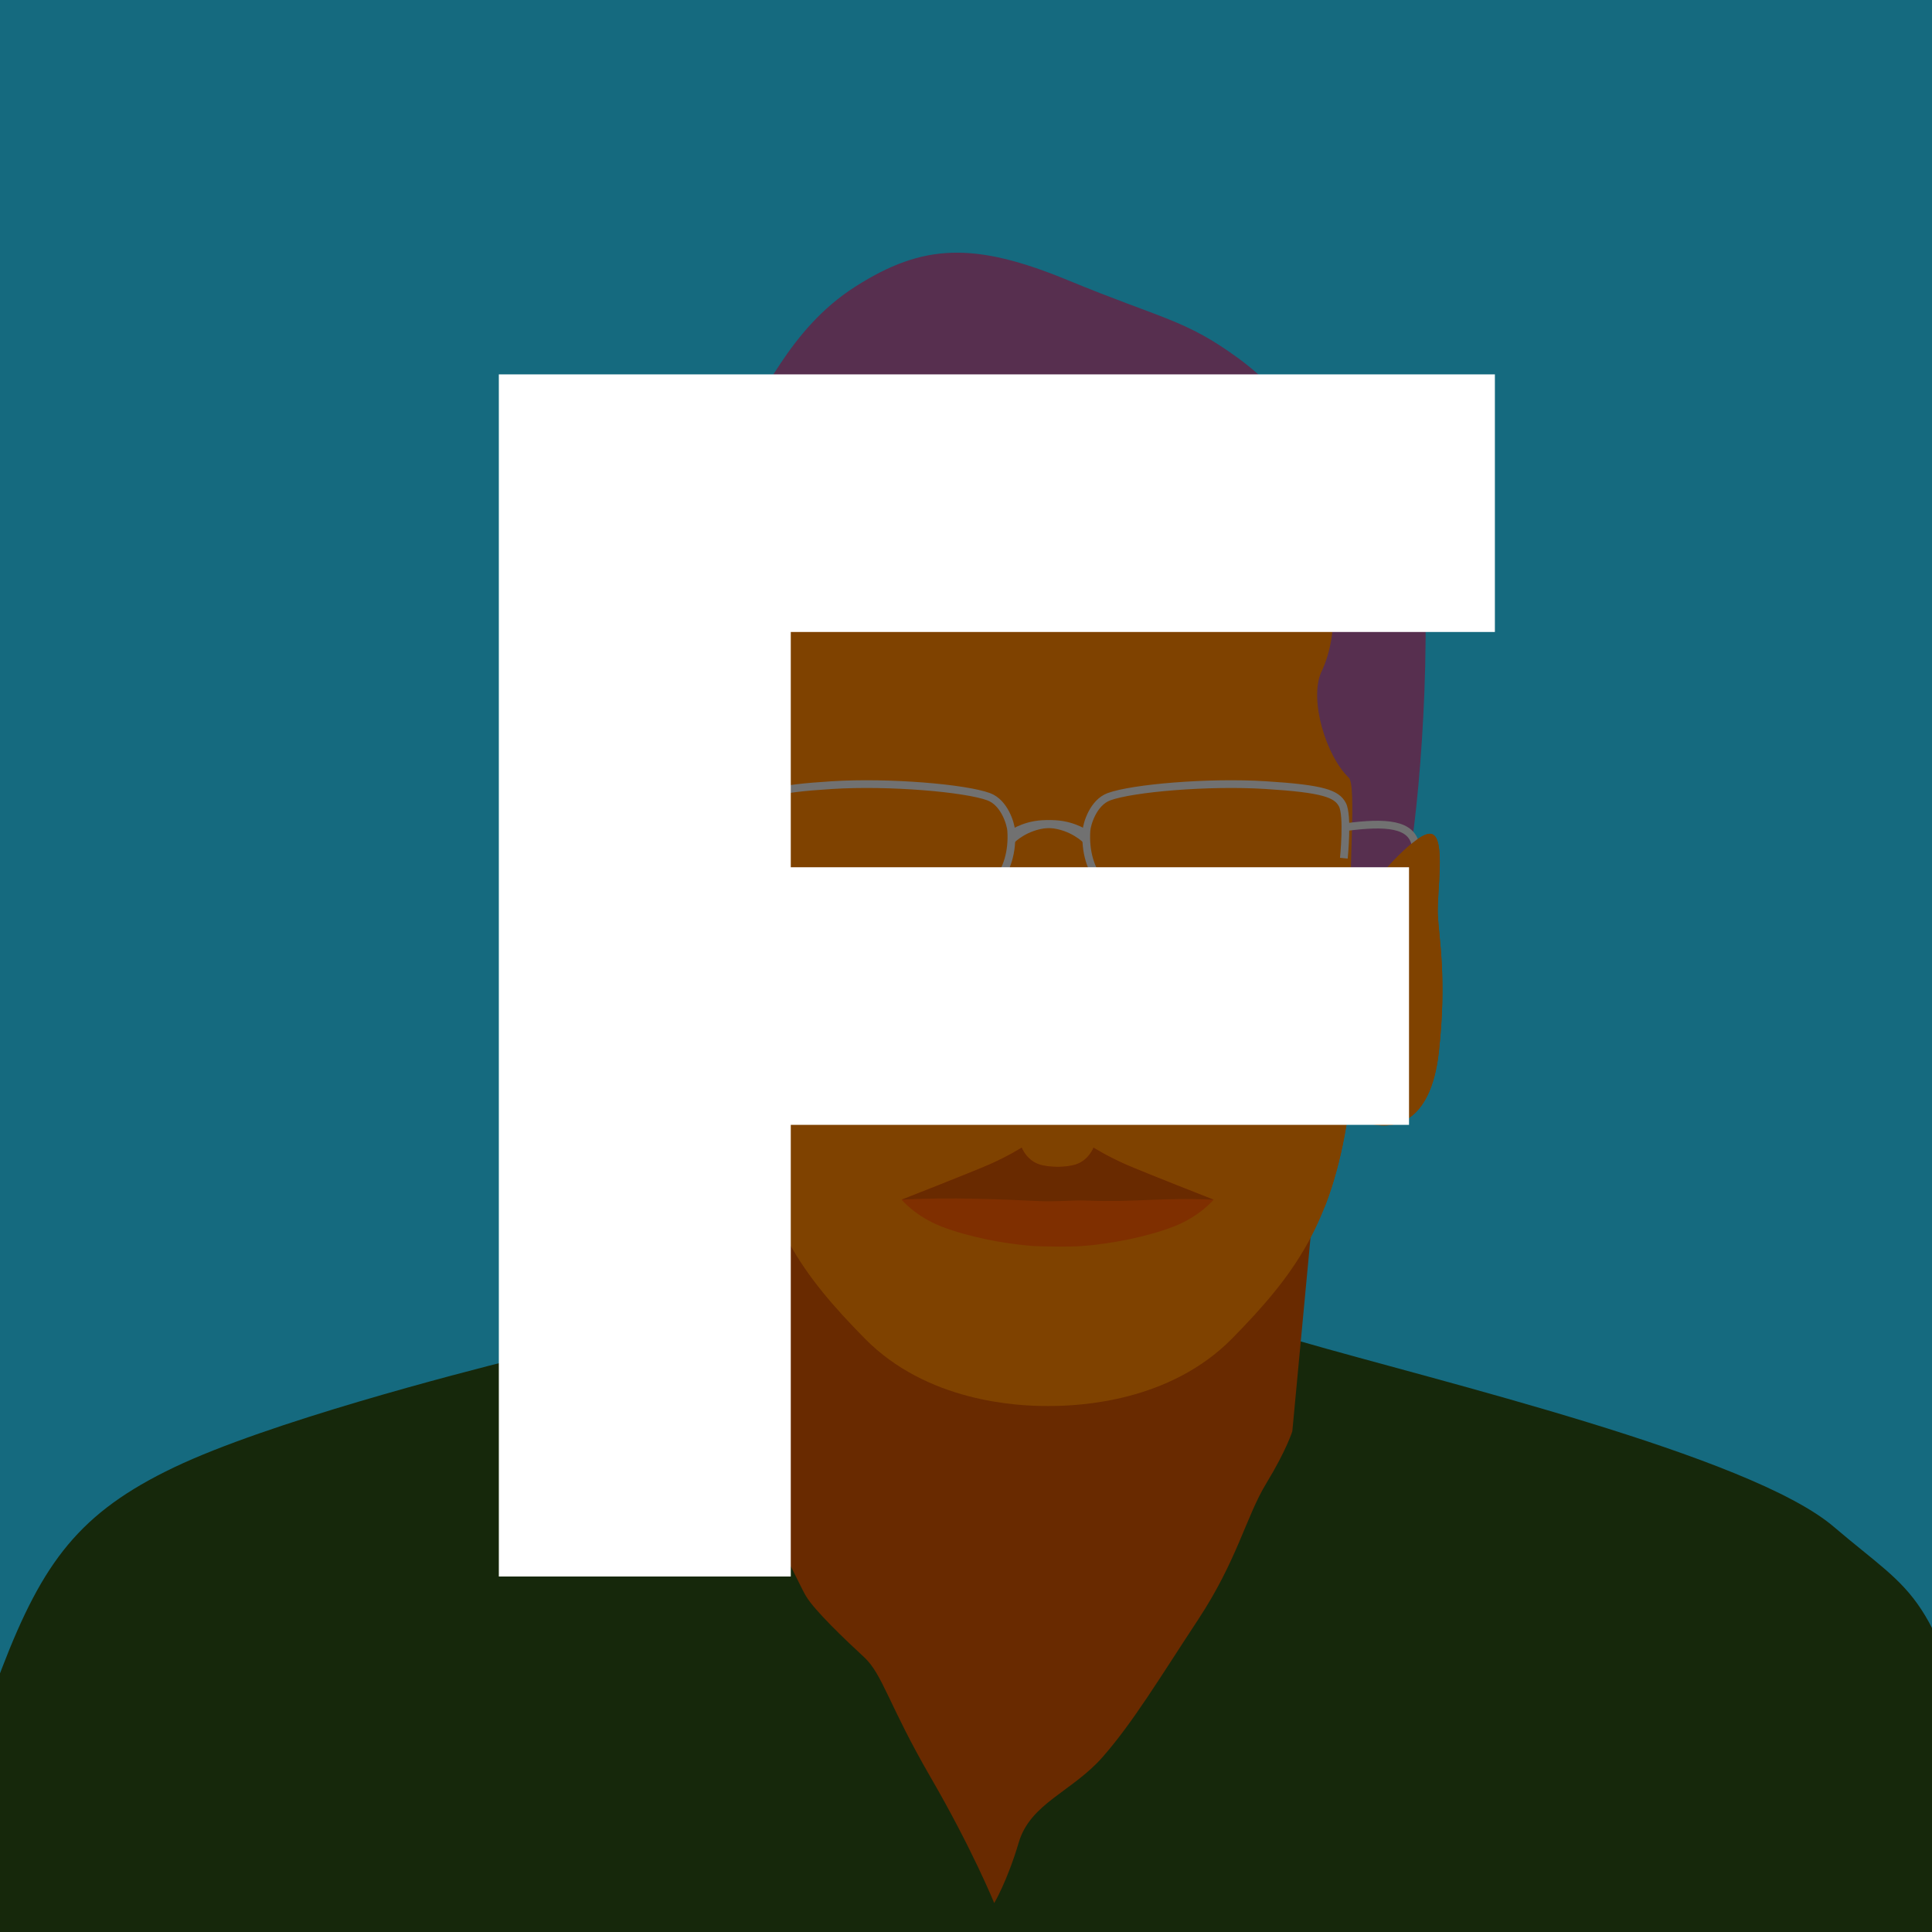 <?xml version="1.0" encoding="UTF-8" standalone="no"?>
<!-- Created with Inkscape (http://www.inkscape.org/) -->

<svg
   xmlns:dc="http://purl.org/dc/elements/1.1/"
   xmlns:cc="http://creativecommons.org/ns#"
   xmlns:rdf="http://www.w3.org/1999/02/22-rdf-syntax-ns#"
   xmlns:svg="http://www.w3.org/2000/svg"
   xmlns="http://www.w3.org/2000/svg"
   xmlns:sodipodi="http://sodipodi.sourceforge.net/DTD/sodipodi-0.dtd"
   xmlns:inkscape="http://www.inkscape.org/namespaces/inkscape"
   version="1.1"
   width="750"
   height="750"
   id="svg2"
   inkscape:version="0.92.4 (unknown)"
   sodipodi:docname="Fh.svg">
  <sodipodi:namedview
     pagecolor="#ffffff"
     bordercolor="#666666"
     borderopacity="1"
     objecttolerance="10"
     gridtolerance="10"
     guidetolerance="10"
     inkscape:pageopacity="0"
     inkscape:pageshadow="2"
     inkscape:window-width="1366"
     inkscape:window-height="716"
     id="namedview15"
     showgrid="false"
     inkscape:zoom="0.22250293"
     inkscape:cx="91.607429"
     inkscape:cy="290.66907"
     inkscape:window-x="0"
     inkscape:window-y="24"
     inkscape:window-maximized="1"
     inkscape:current-layer="g15453" />
  <defs
     id="defs4">
    <clipPath
       id="clipPath3862">
      <rect
         width="744"
         height="1052"
         x="0"
         y="0.362"
         id="rect3864"
         style="fill:#2ad4ff;fill-opacity:1;stroke:none" />
    </clipPath>
    <clipPath
       clipPathUnits="userSpaceOnUse"
       id="clipPath3075">
      <rect
         style="opacity:0.718;fill:#c8ab37;fill-opacity:1;stroke:none"
         id="rect3077"
         width="880.297"
         height="769.068"
         x="320.975"
         y="572.489" />
    </clipPath>
    <clipPath
       clipPathUnits="userSpaceOnUse"
       id="clipPath3949">
      <rect
         style="fill:#2ad4ff;fill-opacity:1;stroke:none"
         id="rect3951"
         y="2.6171874e-06"
         x="0"
         height="750"
         width="750" />
    </clipPath>
    <clipPath
       clipPathUnits="userSpaceOnUse"
       id="clipPath3964">
      <path
         style="fill:#ff5f00;fill-opacity:1;stroke:#aa4400;stroke-width:3;stroke-linecap:square;stroke-miterlimit:4;stroke-opacity:1;stroke-dasharray:none"
         d="m 542.69,295.5 -47.752,173.031 122.469,0 0,-173.031 z m -316.283,5.625 0,156.75 84.812,0 -35.393,-161.806 z"
         id="path3966"
         inkscape:connector-curvature="0"
         sodipodi:nodetypes="cccccccccc" />
    </clipPath>
  </defs>
  <g
     transform="translate(0,-302.362)"
     id="layer1">
    <rect
       width="750"
       height="750"
       x="0"
       y="302.362"
       id="rect3082"
       style="fill:#2ad4ff;fill-opacity:1;stroke:none" />
    <path
       style="fill:#2d5016;stroke:none;stroke-width:1px;stroke-linecap:butt;stroke-linejoin:miter;stroke-opacity:1;fill-opacity:1"
       d="m -50.847,781.78 c 0,0 35.752,-92.956 51.642,-134.269 C 16.684,606.197 30.985,587.129 67.532,569.65 c 36.547,-17.479 110.434,-36.547 132.68,-42.108 22.246,-5.561 43.697,-13.506 49.258,-17.479 5.561,-3.972 9.534,-8.739 17.479,-11.123 7.945,-2.383 20.657,-9.534 47.669,-11.917 27.013,-2.383 134.269,17.479 189.089,33.369 54.82,15.89 175.583,44.492 208.157,72.299 C 744.439,620.498 750,615.731 771.451,696.769 792.903,777.807 802.436,843.75 802.436,843.75 z"
       id="path3849"
       inkscape:connector-curvature="0"
       transform="translate(0,302.362)"
       clip-path="url(#clipPath3949)" />
    <path
       style="fill:#ae5e9e;fill-opacity:1;stroke:none"
       d="m 261.388,351.165 c 0,0 -3.972,-24.629 -2.383,-31.78 1.589,-7.15 -5.561,-23.04 -4.767,-33.369 0.794,-10.328 5.561,-39.725 11.123,-58.792 5.561,-19.068 7.15,-42.108 19.068,-57.203 11.917,-15.095 21.451,-42.108 47.669,-58.792 26.218,-16.684 46.081,-17.479 82.627,-2.383 36.547,15.095 45.286,15.095 65.943,30.191 20.657,15.095 25.424,30.191 25.424,30.191 0,0 5.759,-11.503 14.301,-11.123 8.034,0.358 27.807,4.767 31.78,52.436 3.972,47.669 -2.383,114.407 -6.356,128.708 -3.972,14.301 -10.328,67.532 -10.328,67.532 l -253.443,-8.739 z"
       id="path3851"
       inkscape:connector-curvature="0"
       transform="translate(0,302.362)"
       sodipodi:nodetypes="cssssssscsssccc" />
    <path
       style="fill:#d35400;stroke:none;stroke-width:1px;stroke-linecap:butt;stroke-linejoin:miter;stroke-opacity:1;fill-opacity:1"
       d="m 262.918,517.419 33.707,-6.741 -0.562,-67.415 213.48,28.651 -7.865,83.707 c 0,0 -2.247,7.303 -10.112,20.224 -7.865,12.921 -11.236,29.775 -26.404,52.808 -15.168,23.033 -25.281,39.887 -37.078,53.37 -11.798,13.483 -28.09,17.977 -32.584,33.146 -4.494,15.168 -9.55,23.595 -9.55,23.595 0,0 -8.427,-20.786 -24.719,-48.876 -16.292,-28.09 -18.539,-39.887 -25.842,-46.629 -7.303,-6.741 -19.101,-17.977 -22.472,-23.595 -3.371,-5.618 -9.55,-21.91 -24.157,-39.325 -14.607,-17.416 -28.09,-25.842 -28.09,-37.078 0,-11.236 2.247,-25.842 2.247,-25.842 z"
       id="path3853"
       inkscape:connector-curvature="0"
       transform="translate(0,302.362)" />
    <path
       style="fill:#ff8500;stroke:none;stroke-width:1px;stroke-linecap:butt;stroke-linejoin:miter;stroke-opacity:1;fill-opacity:1"
       d="M 354.844 154.875 C 343.19 154.703 324.081 169.687 308.688 196.625 C 292.798 224.432 294.769 247.891 301.125 261 C 305.793 271.582 299.338 293.337 290.406 301.906 C 287.228 304.687 290.808 341.636 289.219 350.375 C 288.212 355.914 285.778 359.362 284.125 361.156 L 279.656 342.031 C 279.656 342.031 263.374 322.161 257.812 323.75 C 252.251 325.339 255.835 346.386 255.438 355.125 C 255.04 363.864 251.853 379.773 255.031 408.375 C 258.209 436.977 273.319 438.959 283.25 435.781 C 286.144 434.855 288.431 432.451 290.219 429.5 C 290.413 430.804 290.61 432.076 290.812 433.406 C 297.168 475.117 311.456 494.965 335.688 519.594 C 359.919 544.223 394.895 545.867 406.812 545.812 C 406.962 545.812 407.091 545.812 407.219 545.812 C 419.136 545.812 454.081 544.223 478.312 519.594 C 502.544 494.965 516.863 475.117 523.219 433.406 C 523.392 432.268 523.552 431.182 523.719 430.062 C 525.452 432.756 527.635 434.914 530.344 435.781 C 540.275 438.959 555.385 436.977 558.562 408.375 C 561.74 379.773 558.553 363.864 558.156 355.125 C 557.759 346.386 561.343 325.339 555.781 323.75 C 550.22 322.161 533.906 342.031 533.906 342.031 L 529.562 360.75 C 527.921 358.866 525.721 355.546 524.781 350.375 C 523.192 341.636 526.772 304.687 523.594 301.906 C 514.662 293.337 508.207 271.582 512.875 261 C 519.231 247.891 521.234 224.432 505.344 196.625 C 489.454 168.818 469.583 153.746 458.062 154.938 C 446.542 156.129 441.799 171.273 408.812 170.031 C 407.482 169.981 406.415 169.979 405.219 170.031 C 372.24 171.459 367.489 156.129 355.969 154.938 C 355.609 154.9 355.22 154.881 354.844 154.875 z "
       transform="translate(0,302.362)"
       id="path3855" />
    <g
       id="g3876"
       transform="translate(-2.315,0)">
      <path
         sodipodi:nodetypes="cc"
         transform="translate(0,302.362)"
         inkscape:connector-curvature="0"
         id="path3864"
         d="m 294.097,321.073 c -15.558,-2.046 -25.143,-0.483 -26.623,7.925"
         style="fill:none;stroke:#e2e2e2;stroke-width:3;stroke-linecap:butt;stroke-linejoin:miter;stroke-miterlimit:4;stroke-opacity:1;stroke-dasharray:none" />
      <path
         sodipodi:nodetypes="cssssc"
         transform="translate(0,302.362)"
         inkscape:connector-curvature="0"
         id="path3866"
         d="m 294.94,333.152 c 0,0 -1.685,-16.573 0.562,-20.786 2.247,-4.213 7.303,-6.18 29.775,-7.584 22.472,-1.404 51.772,1.181 60.814,4.494 6.207,2.274 8.59,10.652 8.763,13.12 0.556,7.917 -1.455,15.517 -6.375,20.869"
         style="fill:none;stroke:#e2e2e2;stroke-width:3;stroke-linecap:butt;stroke-linejoin:miter;stroke-miterlimit:4;stroke-opacity:1;stroke-dasharray:none" />
      <path
         sodipodi:nodetypes="csc"
         transform="translate(0,302.362)"
         inkscape:connector-curvature="0"
         id="path3868"
         d="m 395.22,323.601 c 0,0 6.32,-4.354 14.887,-3.652 8.567,0.702 13.764,6.039 13.764,6.039"
         style="fill:none;stroke:#e2e2e2;stroke-width:3;stroke-linecap:butt;stroke-linejoin:miter;stroke-miterlimit:4;stroke-opacity:1;stroke-dasharray:none" />
    </g>
    <g
       id="g3881"
       transform="matrix(-1,0,0,1,816.62,0)">
      <path
         style="fill:none;stroke:#e2e2e2;stroke-width:3;stroke-linecap:butt;stroke-linejoin:miter;stroke-miterlimit:4;stroke-opacity:1;stroke-dasharray:none"
         d="m 294.097,321.073 c -15.558,-2.046 -25.54,-1.277 -27.02,7.13"
         id="path3883"
         inkscape:connector-curvature="0"
         transform="translate(0,302.362)"
         sodipodi:nodetypes="cc" />
      <path
         style="fill:none;stroke:#e2e2e2;stroke-width:3;stroke-linecap:butt;stroke-linejoin:miter;stroke-miterlimit:4;stroke-opacity:1;stroke-dasharray:none"
         d="m 294.94,333.152 c 0,0 -1.685,-16.573 0.562,-20.786 2.247,-4.213 7.303,-6.18 29.775,-7.584 22.472,-1.404 51.772,1.181 60.814,4.494 6.207,2.274 8.59,10.652 8.763,13.12 0.556,7.917 -1.455,15.517 -6.375,20.869"
         id="path3885"
         inkscape:connector-curvature="0"
         transform="translate(0,302.362)"
         sodipodi:nodetypes="cssssc" />
      <path
         style="fill:none;stroke:#e2e2e2;stroke-width:3;stroke-linecap:butt;stroke-linejoin:miter;stroke-miterlimit:4;stroke-opacity:1;stroke-dasharray:none"
         d="m 395.22,323.601 c 0,0 6.32,-4.354 14.887,-3.652 8.567,0.702 13.764,6.039 13.764,6.039"
         id="path3887"
         inkscape:connector-curvature="0"
         transform="translate(0,302.362)"
         sodipodi:nodetypes="csc" />
    </g>
    <path
       style="fill:#d35400;fill-opacity:1;stroke:none"
       d="m 401.218,712.32 c 0,0 -5.164,-9.733 -15.095,-10.328 -9.931,-0.596 -10.13,3.377 -3.972,5.363 6.157,1.986 11.917,0.199 14.698,2.383 2.781,2.185 4.37,2.582 4.37,2.582 z"
       id="path3889"
       inkscape:connector-curvature="0" />
    <path
       inkscape:connector-curvature="0"
       id="path3891"
       d="m 418.001,712.32 c 0,0 5.164,-9.733 15.095,-10.328 9.931,-0.596 10.13,3.377 3.972,5.363 -6.157,1.986 -11.917,0.199 -14.698,2.383 -2.781,2.185 -4.37,2.582 -4.37,2.582 z"
       style="fill:#d35400;fill-opacity:1;stroke:none" />
    <path
       style="fill:#ff5f00;stroke:none;stroke-width:1px;stroke-linecap:butt;stroke-linejoin:miter;stroke-opacity:1;fill-opacity:1"
       d="m 396.625,445.5 c 0,0 -5.353,3.379 -12.375,6.469 -7.022,3.09 -34.25,13.75 -34.25,13.75 0,0 5.325,6.474 15.438,10.406 10.112,3.933 24.171,6.751 35.688,7.594 6.482,0.23 14.033,0.344 18.875,0 11.517,-0.843 25.575,-3.661 35.688,-7.594 10.112,-3.933 15.438,-10.406 15.438,-10.406 0,0 -27.228,-10.66 -34.25,-13.75 C 429.853,448.879 424.5,445.5 424.5,445.5 c 0,0 -1.976,5.346 -7.594,6.75 -1.985,0.496 -4.147,0.693 -6.156,0.719 -0.122,-4.8e-4 -0.252,0.002 -0.375,0 -2.009,-0.026 -4.171,-0.223 -6.156,-0.719 -5.618,-1.404 -7.594,-6.75 -7.594,-6.75 z"
       transform="translate(0,302.362)"
       id="path3901"
       inkscape:connector-curvature="0"
       sodipodi:nodetypes="cscsccscscsccsc" />
    <path
       sodipodi:nodetypes="csccscscsccsc"
       inkscape:connector-curvature="0"
       id="path3906"
       d="m 396.625,747.862 c 0,0 -5.353,3.379 -12.375,6.469 -7.022,3.09 -34.25,13.75 -34.25,13.75 18.804,-1.072 39.644,-0.093 52.913,0.521 6.475,0.386 13.627,-0.39 18.478,-0.199 19.932,0.786 28.631,-1.254 49.735,-0.323 0,0 -27.228,-10.66 -34.25,-13.75 -7.022,-3.09 -12.375,-6.469 -12.375,-6.469 0,0 -1.976,5.346 -7.594,6.75 -1.985,0.496 -4.147,0.693 -6.156,0.719 -0.122,-4.8e-4 -0.252,0.002 -0.375,0 -2.009,-0.026 -4.171,-0.223 -6.156,-0.719 -5.618,-1.404 -7.594,-6.75 -7.594,-6.75 z"
       style="fill:#d35400;fill-opacity:1;stroke:none;stroke-width:1px;stroke-linecap:butt;stroke-linejoin:miter;stroke-opacity:1" />
    <path
       id="path3953"
       transform="translate(0,302.362)"
       d="M 354.844 154.875 C 343.19 154.703 324.081 169.687 308.688 196.625 C 292.798 224.432 294.769 247.891 301.125 261 C 305.793 271.582 299.338 293.337 290.406 301.906 C 287.228 304.687 290.808 341.636 289.219 350.375 C 288.212 355.914 285.778 359.362 284.125 361.156 L 279.656 342.031 C 279.656 342.031 263.374 322.161 257.812 323.75 C 252.251 325.339 255.835 346.386 255.438 355.125 C 255.04 363.864 251.853 379.773 255.031 408.375 C 258.209 436.977 273.319 438.959 283.25 435.781 C 286.144 434.855 288.431 432.451 290.219 429.5 C 290.413 430.804 290.61 432.076 290.812 433.406 C 297.168 475.117 311.456 494.965 335.688 519.594 C 359.919 544.223 394.895 545.867 406.812 545.812 C 406.962 545.812 407.091 545.812 407.219 545.812 C 419.136 545.812 454.081 544.223 478.312 519.594 C 502.544 494.965 516.863 475.117 523.219 433.406 C 523.392 432.268 523.552 431.182 523.719 430.062 C 525.452 432.756 527.635 434.914 530.344 435.781 C 540.275 438.959 555.385 436.977 558.562 408.375 C 561.74 379.773 558.553 363.864 558.156 355.125 C 557.759 346.386 561.343 325.339 555.781 323.75 C 550.22 322.161 533.906 342.031 533.906 342.031 L 529.562 360.75 C 527.921 358.866 525.721 355.546 524.781 350.375 C 523.192 341.636 526.772 304.687 523.594 301.906 C 514.662 293.337 508.207 271.582 512.875 261 C 519.231 247.891 521.234 224.432 505.344 196.625 C 489.454 168.818 469.583 153.746 458.062 154.938 C 446.542 156.129 441.799 171.273 408.812 170.031 C 407.482 169.981 406.415 169.979 405.219 170.031 C 372.24 171.459 367.489 156.129 355.969 154.938 C 355.609 154.9 355.22 154.881 354.844 154.875 z "
       style="fill:#ff8500;stroke:none;stroke-width:1px;stroke-linecap:butt;stroke-linejoin:miter;stroke-opacity:1;fill-opacity:1"
       clip-path="url(#clipPath3964)" />
    <g
       id="g15453"
       transform="matrix(0.5,0,0,0.5,144.666,351.74)">
      <rect
         style="fill:#000000;fill-opacity:0.502;stroke:none"
         id="rect848"
         y="-98.756"
         x="-289.332"
         height="1500"
         width="1500" />
      <g
         aria-label="F"
         transform="translate(-289.332,-86.756)"
         style="font-style:normal;font-variant:normal;font-weight:900;font-stretch:normal;font-size:1333.333px;line-height:125%;font-family:'Jones*';-inkscape-font-specification:'Jones* Heavy';text-align:center;letter-spacing:0px;word-spacing:0px;text-anchor:middle;fill:#ffffff;fill-opacity:1;stroke:none;stroke-width:1px;stroke-linecap:butt;stroke-linejoin:miter;stroke-opacity:1"
         id="flowRoot851">
        <path
           d="M 613.958,478.667 H 1160.625 v -200 H 387.292 V 1212 H 613.958 V 861.333 H 1093.958 V 661.333 H 613.958 Z"
           style=""
           id="path15455" />
      </g>
    </g>
  </g>
</svg>
